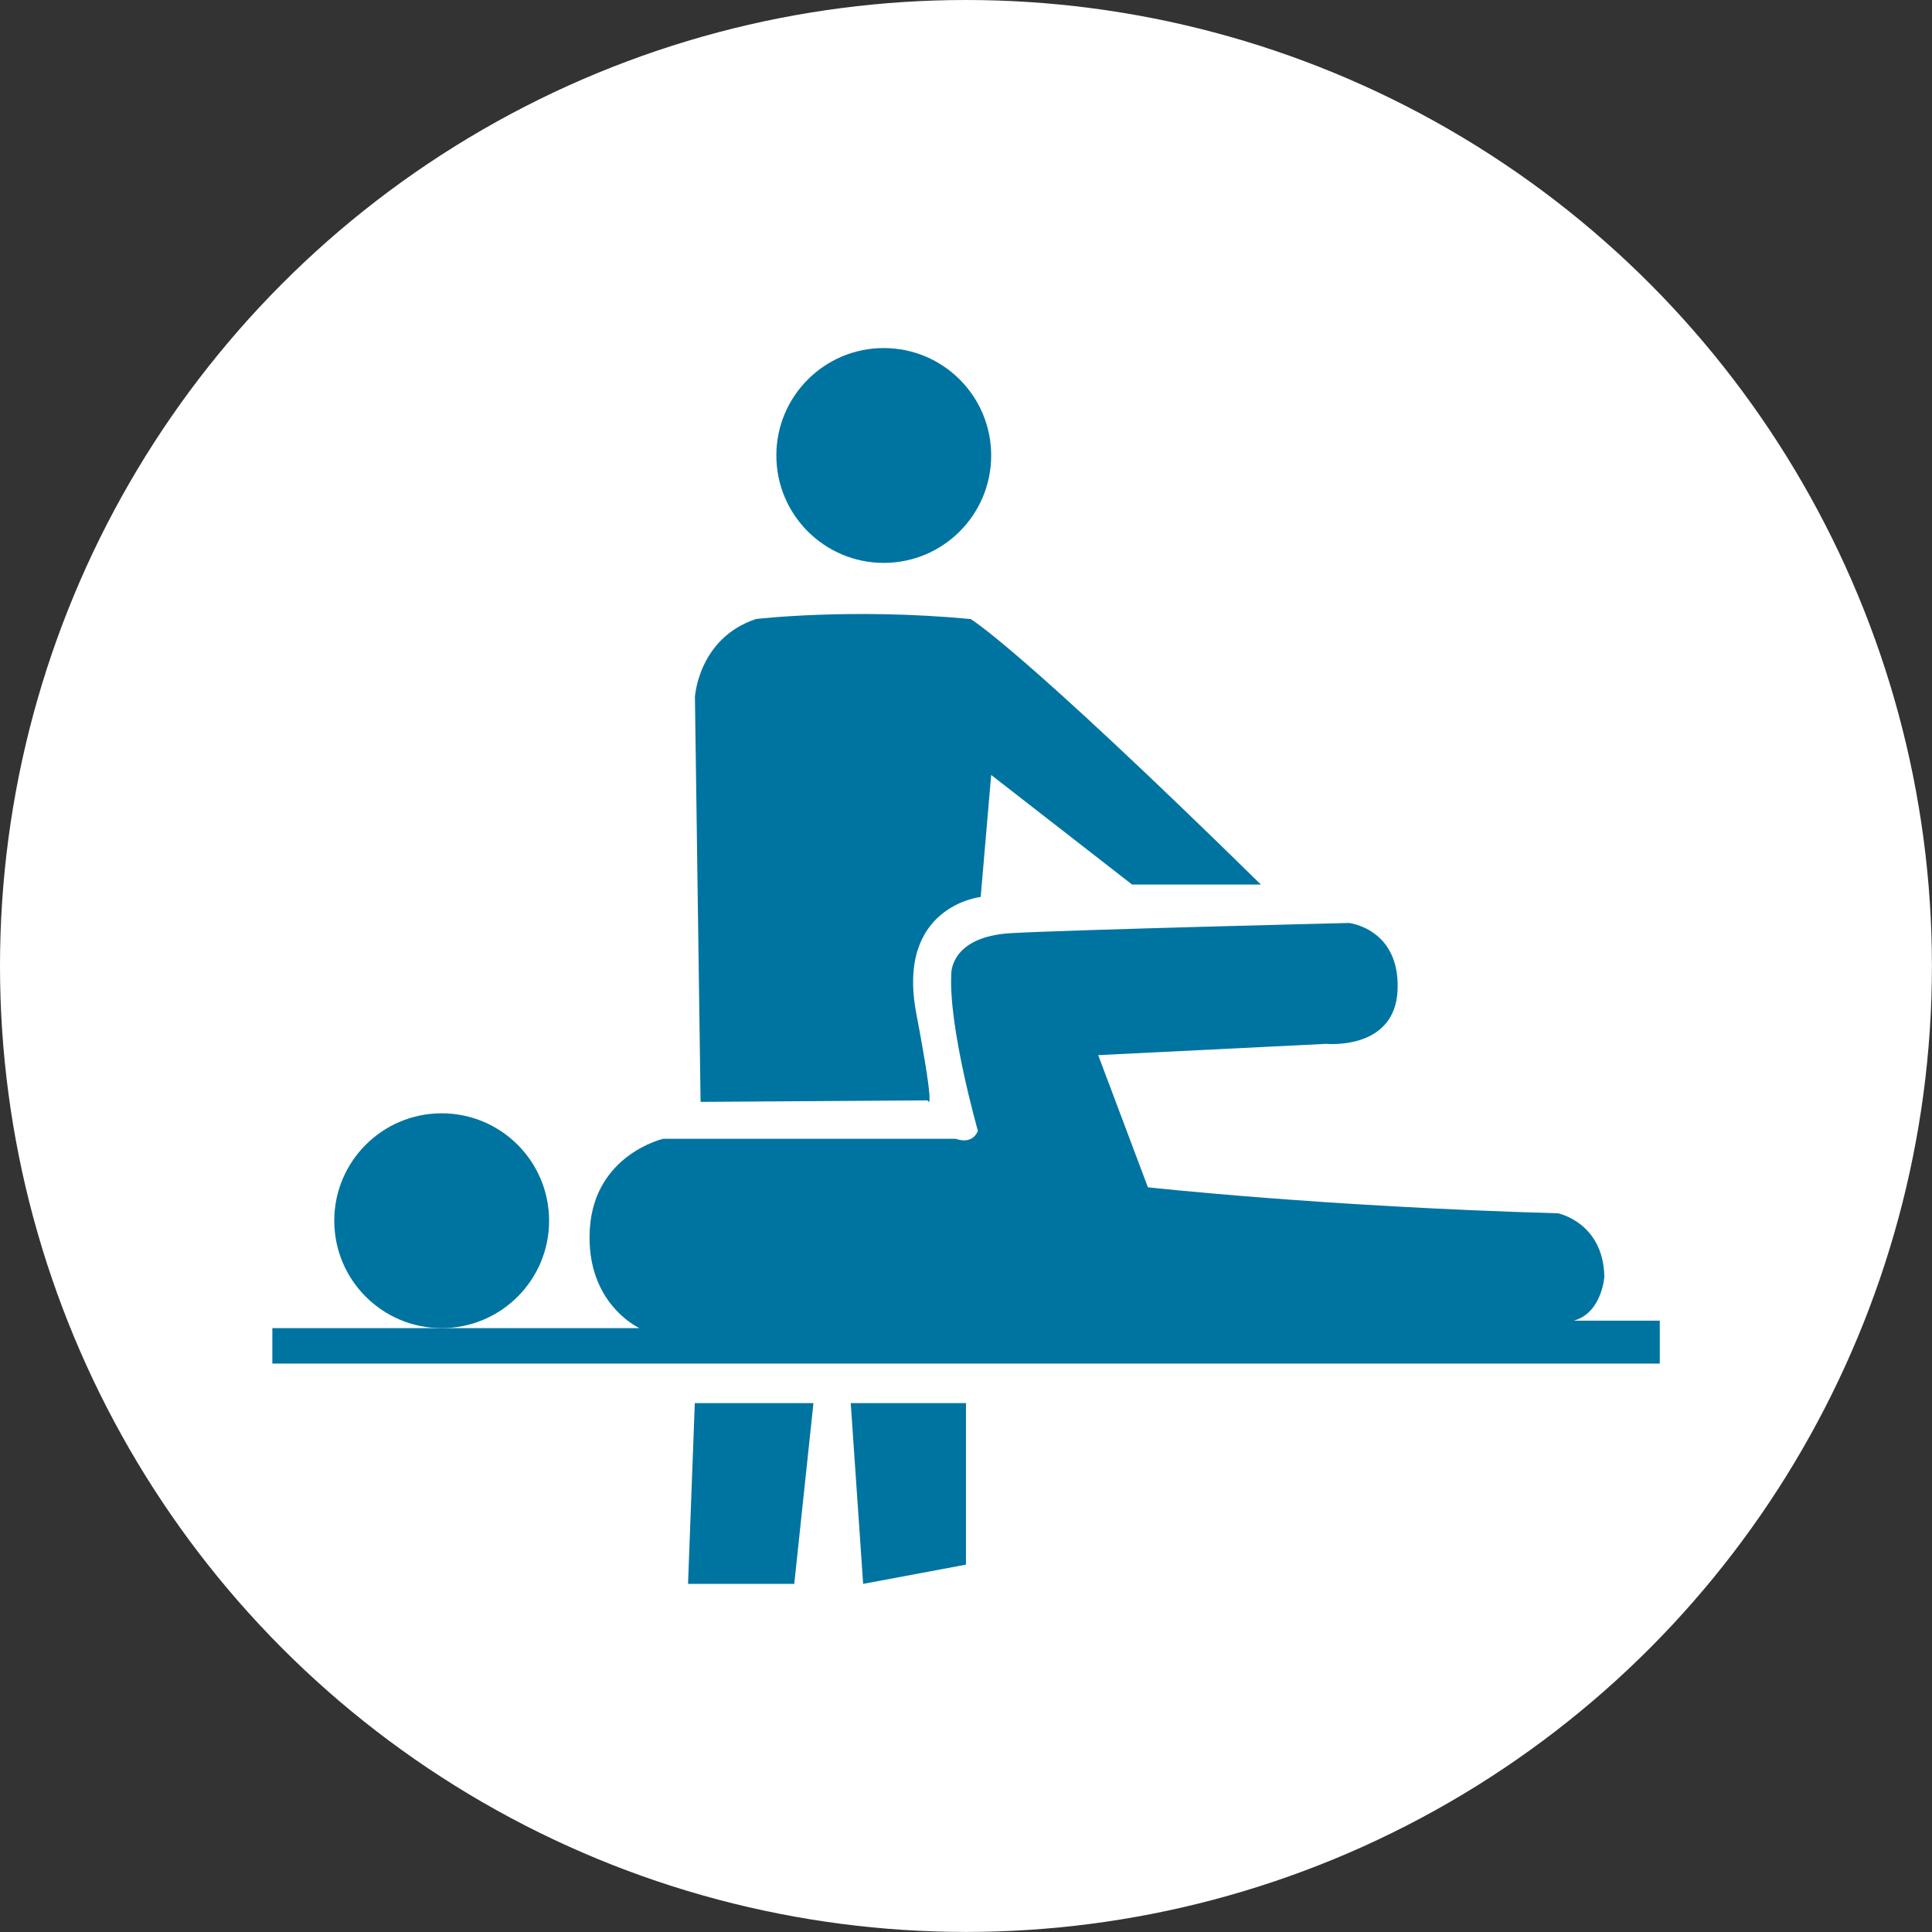 <?xml version="1.0" encoding="UTF-8"?>
<svg id="Layer_1" data-name="Layer 1" xmlns="http://www.w3.org/2000/svg" viewBox="0 0 294.25 294.25">
  <rect x="0" y="0" width="294.25" height="294.25" fill="#333333" stroke="none"/>
  <defs>
    <style>
      .cls-1 {
        fill: white;
      }

      .cls-1, .cls-2 {
        stroke-width: 0px;
      }

      .cls-2 {
        fill: #0074A1;
      }
    </style>
  </defs>
  <circle class="cls-1" cx="147.12" cy="147.12" r="147.12"/>
  <g>
    <circle class="cls-2" cx="134.6" cy="69.37" r="16.36"/>
    <circle class="cls-2" cx="67.27" cy="185.92" r="16.36"/>
    <path class="cls-2" d="M141.27,167.58s1.38,3.1-1.72-13.25c-3.1-16.35,9.81-17.72,9.81-17.72l1.6-18.58,21.46,16.69h19.62c-37.17-36.48-44.22-40.44-44.22-40.44-18.24-1.72-32.69,0-32.69,0-8.78,2.93-9.29,11.87-9.29,11.87l.86,61.67,34.59-.23Z"/>
    <path class="cls-2" d="M239.7,201.14c4.3-1.2,4.65-6.71,4.65-6.71-.17-8.26-7.06-9.64-7.06-9.64-35.96-1.03-62.46-3.96-62.46-3.96l-7.57-20.13,34.76-1.72s10.5,1.03,10.84-8.26-7.4-10.15-7.4-10.15c0,0-42.16,1.03-51.45,1.55-9.29.52-9.12,6.14-9.12,6.14-.47,8.15,4.05,23.98,4.05,23.98-.95,2.24-3.36,1.2-3.36,1.2h-44.57s-10.5,2.41-11.18,13.77,7.57,15.07,7.57,15.07h-55.92v5.4h211.31v-6.54h-13.08Z"/>
    <polygon class="cls-2" points="104.79 241.23 120.97 241.23 123.89 213.7 105.82 213.7 104.79 241.23"/>
    <polygon class="cls-2" points="131.46 241.23 147.12 238.3 147.12 213.7 129.57 213.7 131.46 241.23"/>
  </g>
</svg>